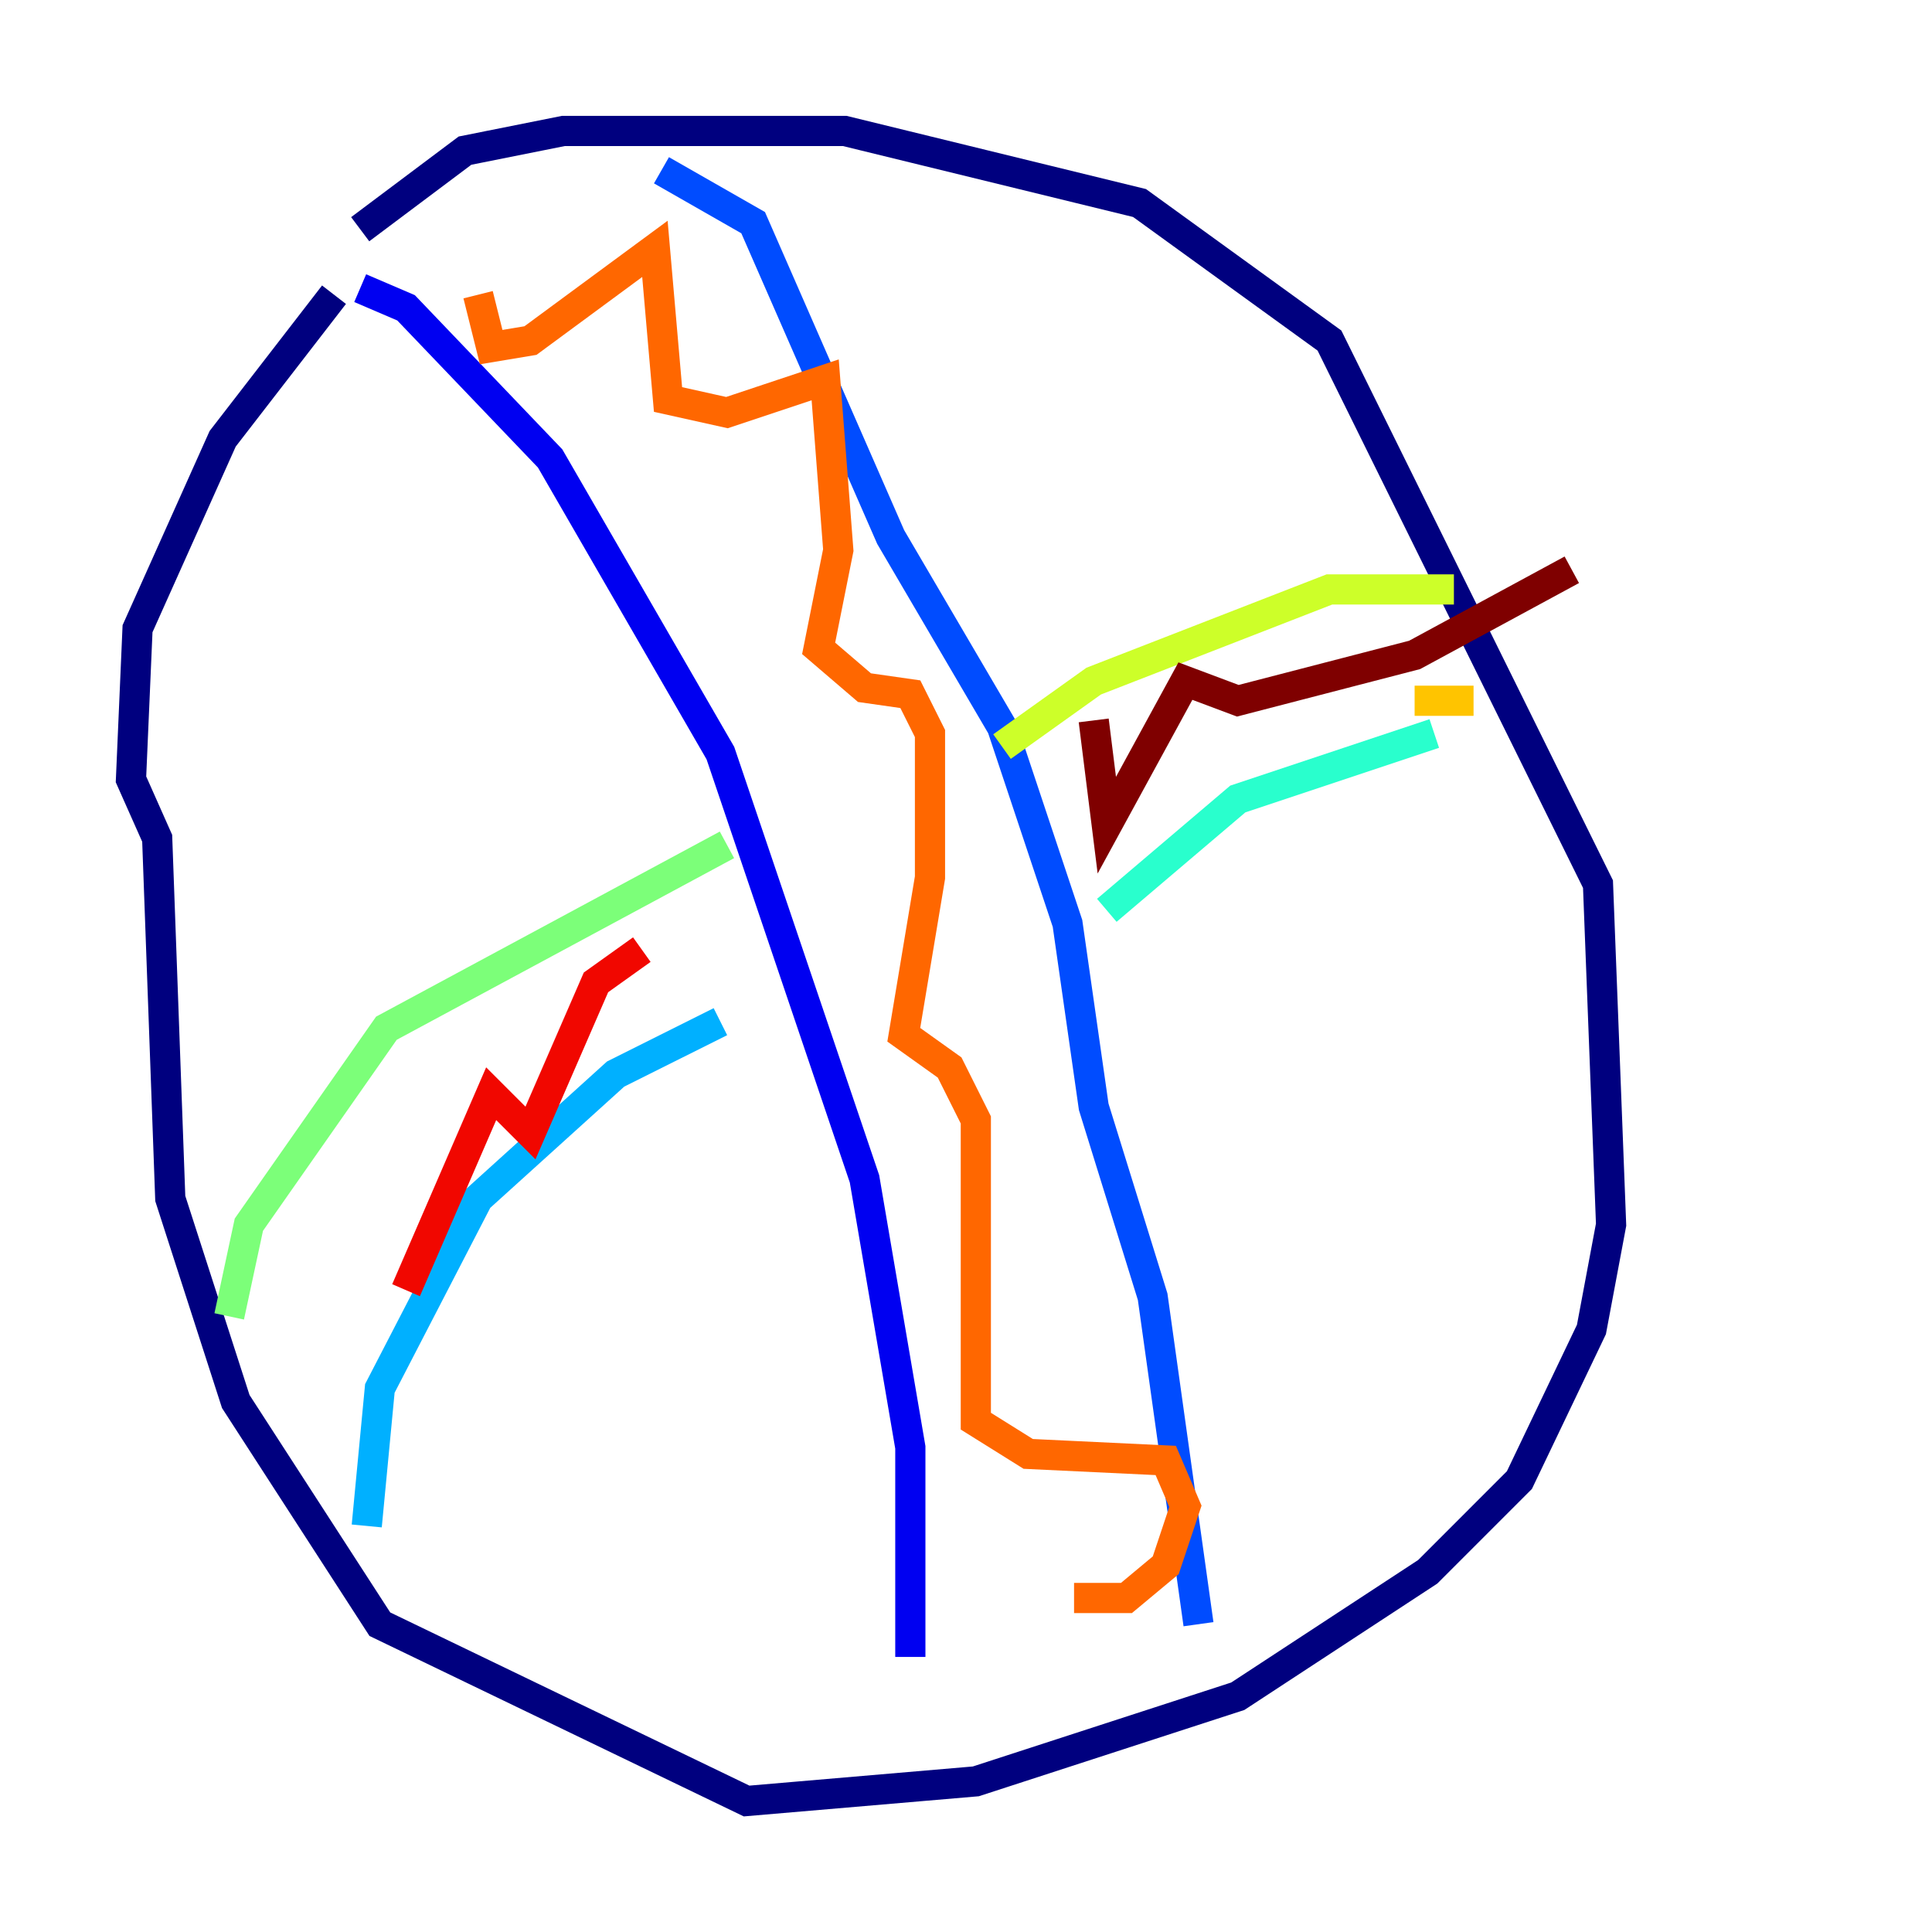<?xml version="1.0" encoding="utf-8" ?>
<svg baseProfile="tiny" height="128" version="1.2" viewBox="0,0,128,128" width="128" xmlns="http://www.w3.org/2000/svg" xmlns:ev="http://www.w3.org/2001/xml-events" xmlns:xlink="http://www.w3.org/1999/xlink"><defs /><polyline fill="none" points="23.864,15.186 30.807,9.98 37.315,8.678 55.973,8.678 75.498,13.451 88.081,22.563 105.871,58.576 106.739,81.139 105.437,88.081 100.664,98.061 94.59,104.136 82.007,112.38 64.651,118.02 49.464,119.322 25.166,107.607 15.62,92.854 11.281,79.403 10.414,55.539 8.678,51.634 9.112,41.654 14.752,29.071 22.129,19.525" stroke="#00007f" stroke-width="2" /><polyline fill="none" points="23.864,19.091 26.902,20.393 36.447,30.373 47.729,49.898 57.275,78.102 60.312,95.891 60.312,109.776" stroke="#0000f1" stroke-width="2" /><polyline fill="none" points="43.824,11.281 49.898,14.752 59.01,35.58 66.386,48.163 70.725,61.18 72.461,73.329 76.366,85.912 79.403,107.607" stroke="#004cff" stroke-width="2" /><polyline fill="none" points="24.298,101.098 25.166,91.986 31.675,79.403 40.786,71.159 47.729,67.688" stroke="#00b0ff" stroke-width="2" /><polyline fill="none" points="73.329,60.312 82.007,52.936 95.024,48.597" stroke="#29ffcd" stroke-width="2" /><polyline fill="none" points="15.186,87.214 16.488,81.139 25.6,68.122 48.163,55.973" stroke="#7cff79" stroke-width="2" /><polyline fill="none" points="66.386,49.464 72.461,45.125 88.081,39.051 96.325,39.051" stroke="#cdff29" stroke-width="2" /><polyline fill="none" points="93.722,46.427 97.627,46.427" stroke="#ffc400" stroke-width="2" /><polyline fill="none" points="31.675,19.525 32.542,22.997 35.146,22.563 43.39,16.488 44.258,26.468 48.163,27.336 54.671,25.166 55.539,36.447 54.237,42.956 57.275,45.559 60.312,45.993 61.614,48.597 61.614,58.142 59.878,68.556 62.915,70.725 64.651,74.197 64.651,94.156 68.122,96.325 77.234,96.759 78.536,99.797 77.234,103.702 74.63,105.871 71.159,105.871" stroke="#ff6700" stroke-width="2" /><polyline fill="none" points="42.522,62.915 39.485,65.085 35.146,75.064 32.542,72.461 26.902,85.478" stroke="#f10700" stroke-width="2" /><polyline fill="none" points="72.461,47.729 73.329,54.671 78.536,45.125 82.007,46.427 93.722,43.39 104.136,37.749" stroke="#7f0000" stroke-width="2" /></svg>